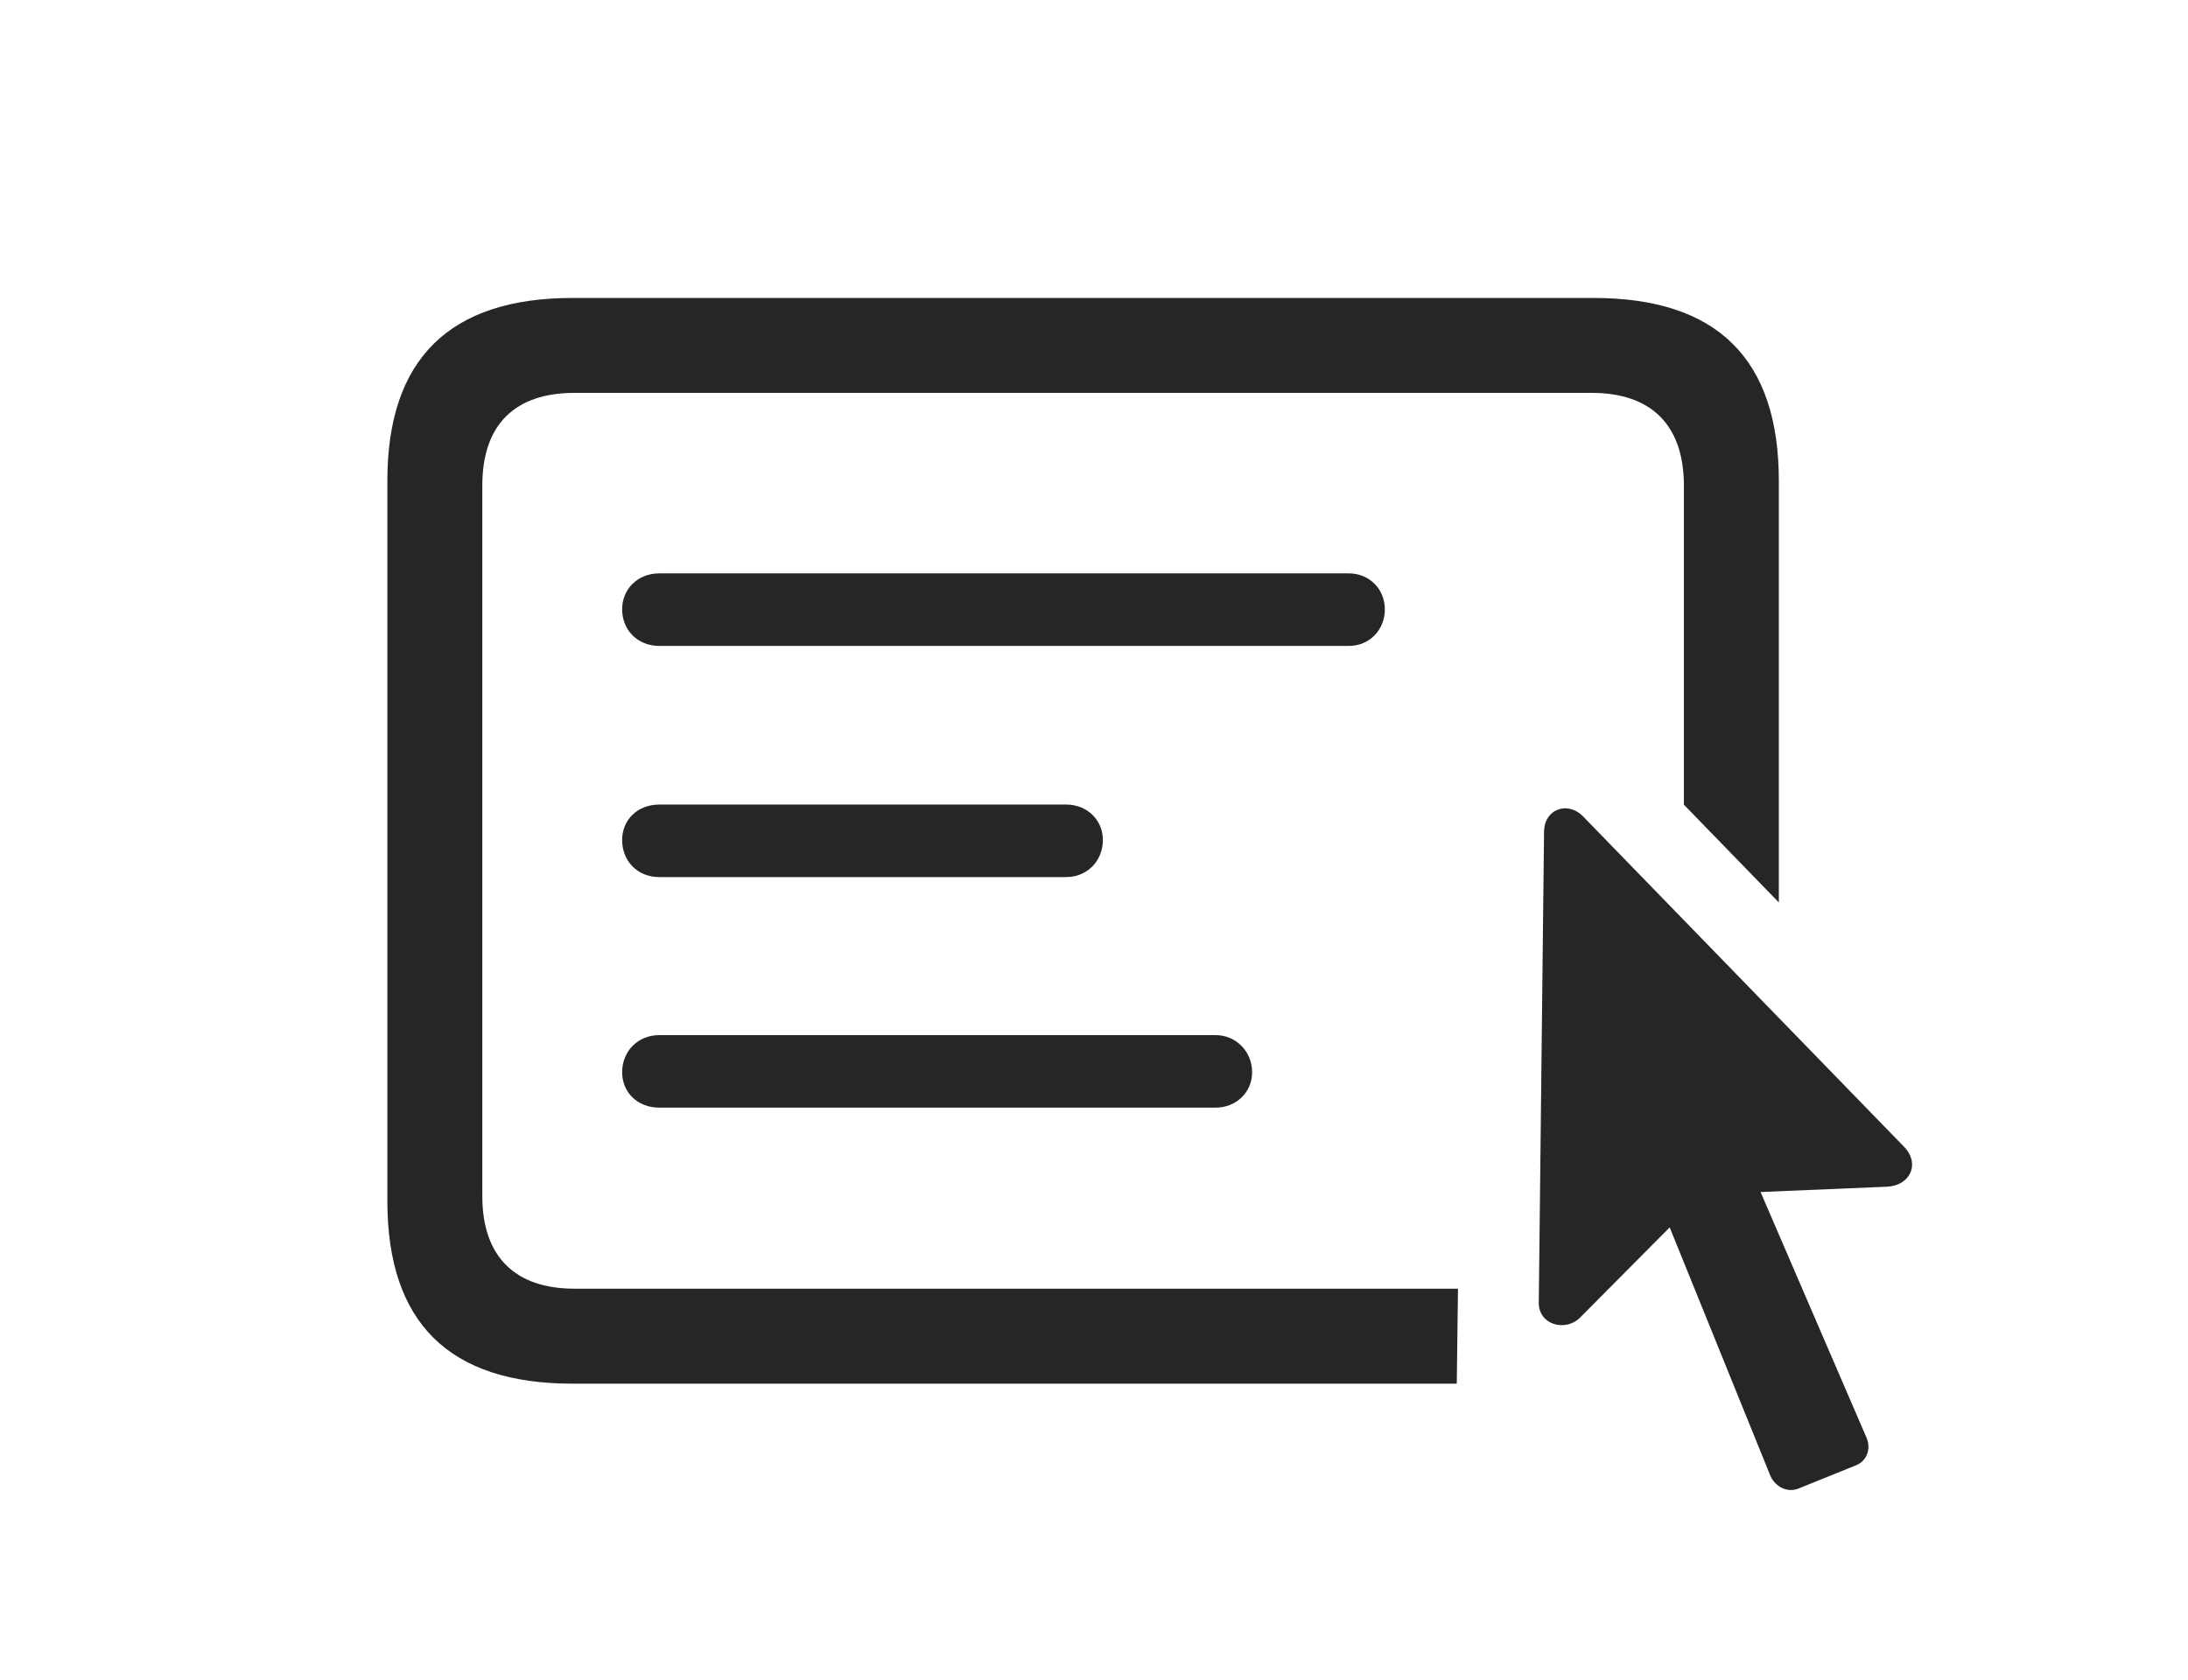 <?xml version="1.0" encoding="UTF-8"?>
<!--Generator: Apple Native CoreSVG 232.5-->
<!DOCTYPE svg
PUBLIC "-//W3C//DTD SVG 1.1//EN"
       "http://www.w3.org/Graphics/SVG/1.1/DTD/svg11.dtd">
<svg version="1.1" xmlns="http://www.w3.org/2000/svg" xmlns:xlink="http://www.w3.org/1999/xlink" width="36.224" height="27.827">
 <g>
  <rect height="27.827" opacity="0" width="36.224" x="0" y="0"/>
  <path d="M29.45 7.962L29.45 14.944L27.878 13.325L27.878 8.04C27.878 7.024 27.321 6.506 26.355 6.506L9.509 6.506C8.532 6.506 7.985 7.024 7.985 8.04L7.985 19.807C7.985 20.823 8.542 21.34 9.509 21.34L24.138 21.34L24.118 22.913L9.479 22.913C7.438 22.913 6.413 21.907 6.413 19.885L6.413 7.962C6.413 5.94 7.448 4.934 9.479 4.934L26.384 4.934C28.425 4.934 29.45 5.94 29.45 7.962Z" fill="#000000" fill-opacity="0.85"/>
  <path d="M20.73 17.756C20.73 18.088 20.466 18.342 20.124 18.342L10.915 18.342C10.554 18.342 10.3 18.088 10.3 17.756C10.3 17.415 10.554 17.141 10.915 17.141L20.124 17.141C20.466 17.141 20.73 17.415 20.73 17.756Z" fill="#000000" fill-opacity="0.85"/>
  <path d="M18.259 13.909C18.259 14.26 17.995 14.524 17.653 14.524L10.915 14.524C10.554 14.524 10.3 14.26 10.3 13.909C10.3 13.577 10.554 13.323 10.915 13.323L17.653 13.323C17.995 13.323 18.259 13.577 18.259 13.909Z" fill="#000000" fill-opacity="0.85"/>
  <path d="M22.927 10.09C22.927 10.432 22.673 10.696 22.331 10.696L10.915 10.696C10.554 10.696 10.3 10.432 10.3 10.09C10.3 9.758 10.554 9.495 10.915 9.495L22.331 9.495C22.673 9.495 22.927 9.758 22.927 10.09Z" fill="#000000" fill-opacity="0.85"/>
  <path d="M25.476 21.565C25.466 21.936 25.915 22.063 26.159 21.819L27.643 20.325L29.313 24.446C29.401 24.631 29.597 24.719 29.772 24.651L30.739 24.26C30.915 24.182 30.983 23.977 30.895 23.792L29.147 19.739L31.247 19.651C31.618 19.631 31.794 19.28 31.53 18.997L26.198 13.508C25.944 13.264 25.573 13.401 25.563 13.762Z" fill="#000000" fill-opacity="0.85"/>
 </g>
</svg>
